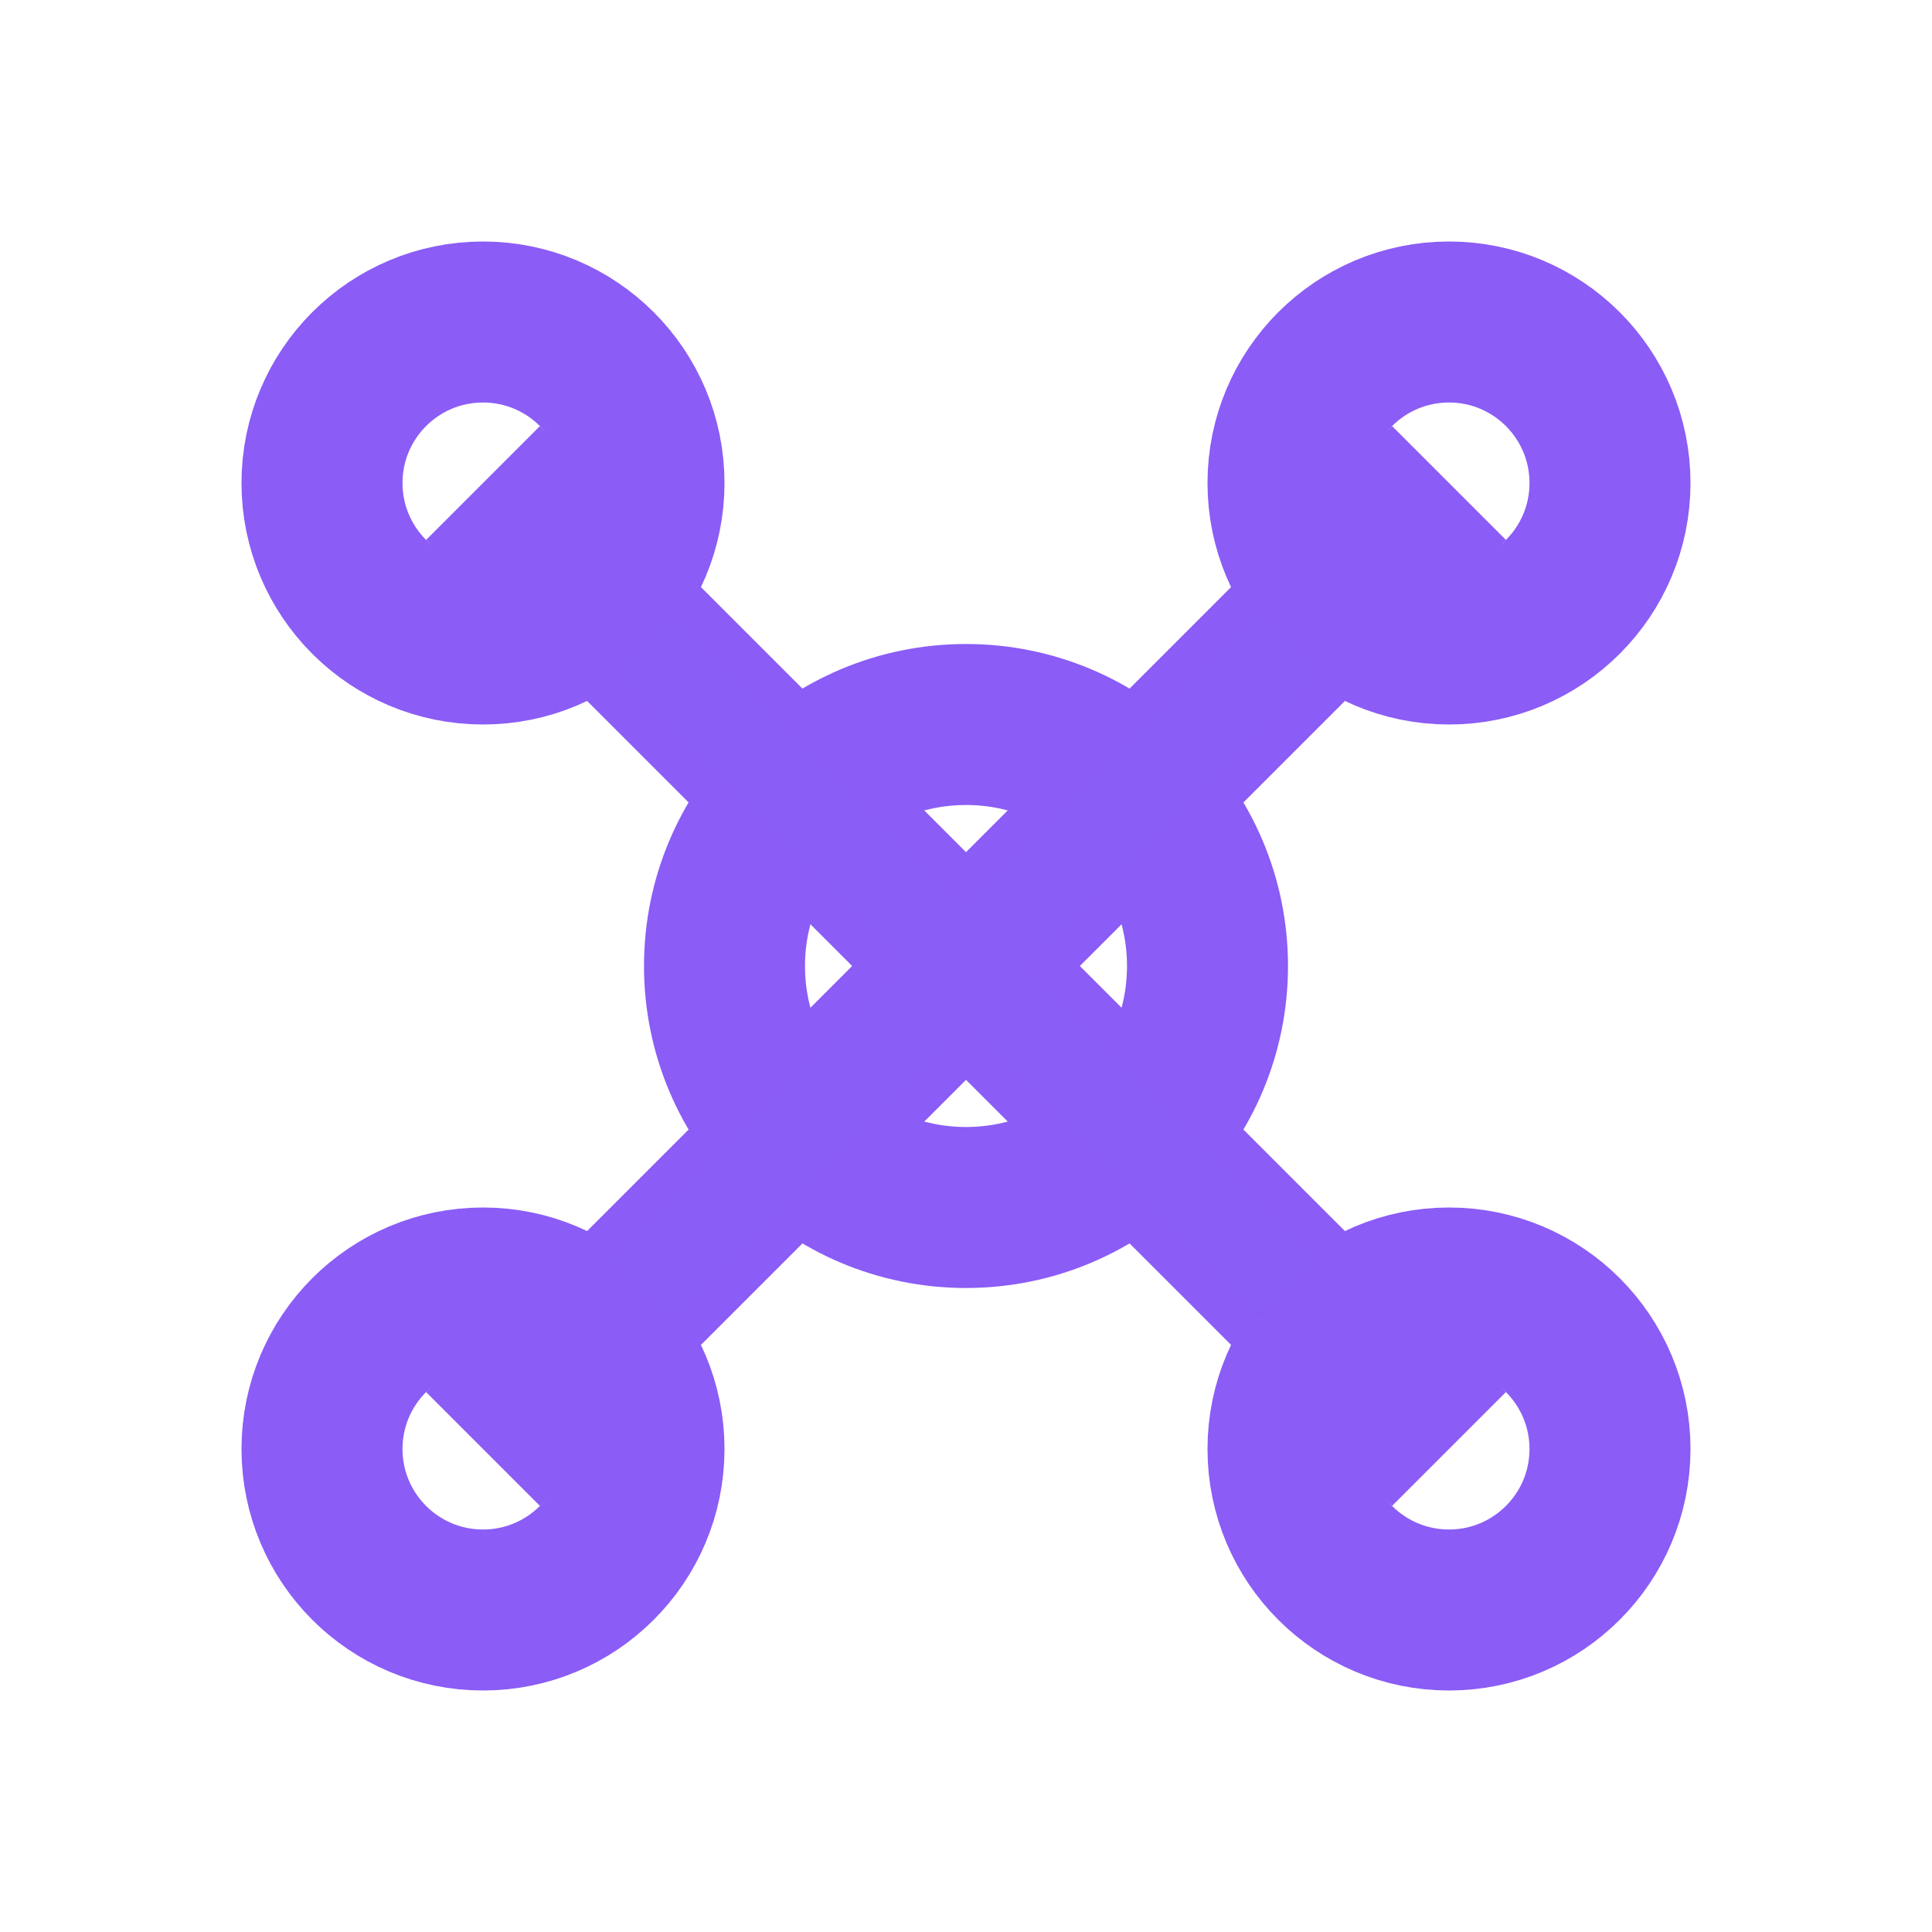 <svg viewBox="0 0 24 24" fill="none" stroke="#8b5cf6" stroke-width="2">
  <!-- Neural network pattern -->
  <circle cx="6" cy="6" r="2" />
  <circle cx="18" cy="6" r="2" />
  <circle cx="6" cy="18" r="2" />
  <circle cx="18" cy="18" r="2" />
  <circle cx="12" cy="12" r="3" />
  <path d="M6 6L12 12" />
  <path d="M18 6L12 12" />
  <path d="M6 18L12 12" />
  <path d="M18 18L12 12" />
  <path d="M8 8L16 16" stroke-width="1" opacity="0.5" />
  <path d="M16 8L8 16" stroke-width="1" opacity="0.5" />
</svg>